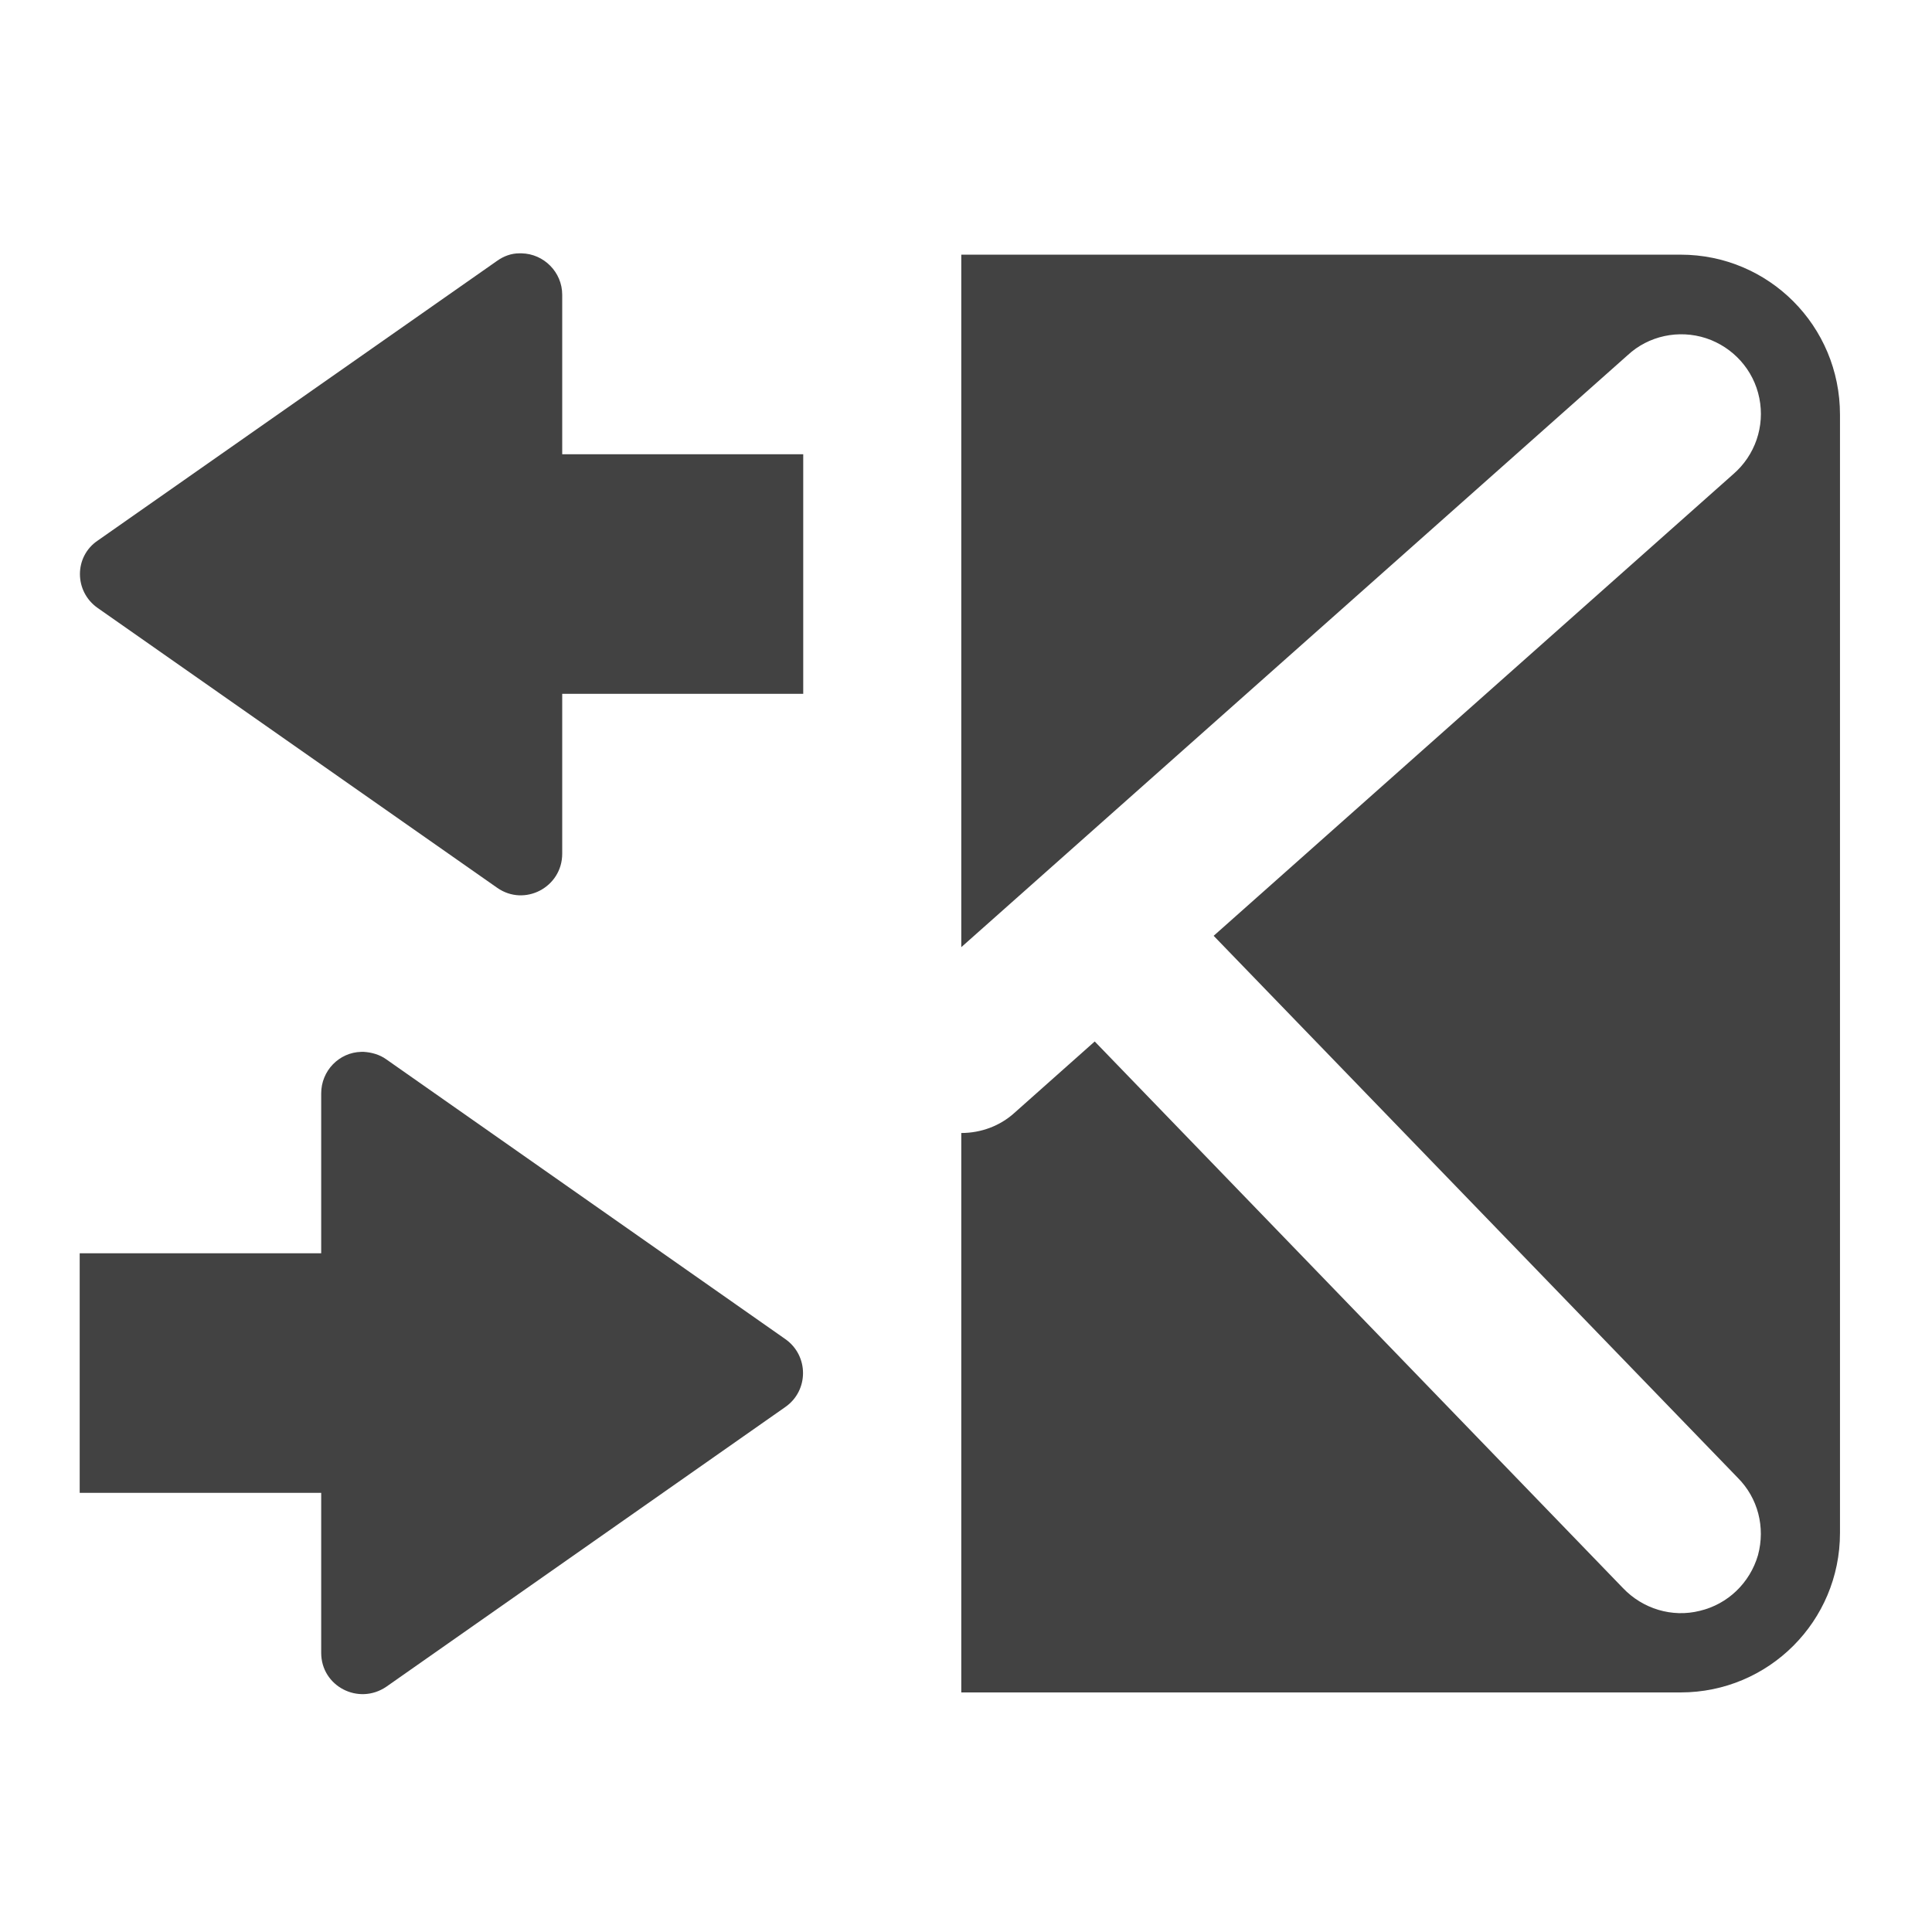<?xml version="1.0" encoding="UTF-8"?>
<svg xmlns="http://www.w3.org/2000/svg" xmlns:xlink="http://www.w3.org/1999/xlink" width="16px" height="16px" viewBox="0 0 16 16" version="1.1">
<g id="surface1">
<path style=" stroke:none;fill-rule:nonzero;fill:rgb(25.882%,25.882%,25.882%);fill-opacity:1;" d="M 13.918 2.109 C 14.648 2.109 15.238 2.699 15.238 3.434 L 15.238 12.695 C 15.238 13.426 14.648 14.016 13.918 14.016 L 7.961 14.016 L 7.961 9.383 C 8.125 9.383 8.281 9.324 8.398 9.219 L 9.066 8.625 L 13.441 13.152 C 13.605 13.324 13.848 13.398 14.078 13.34 C 14.309 13.285 14.492 13.109 14.559 12.879 C 14.621 12.648 14.559 12.406 14.391 12.238 L 10.051 7.75 L 14.355 3.926 C 14.535 3.77 14.617 3.531 14.57 3.297 C 14.523 3.062 14.352 2.875 14.129 2.801 C 13.902 2.727 13.652 2.781 13.48 2.941 L 7.961 7.844 L 7.961 2.109 Z M 13.918 2.109 "/>
<path style=" stroke:none;fill-rule:nonzero;fill:rgb(25.882%,25.882%,25.882%);fill-opacity:1;" d="M 4.32 2.098 C 4.312 2.098 4.309 2.098 4.301 2.098 C 4.234 2.098 4.172 2.121 4.117 2.16 L 0.809 4.477 C 0.613 4.609 0.613 4.898 0.809 5.035 L 4.117 7.352 C 4.344 7.512 4.656 7.348 4.656 7.07 L 4.656 5.746 L 6.652 5.746 L 6.652 3.762 L 4.656 3.762 L 4.656 2.441 C 4.656 2.254 4.504 2.102 4.32 2.098 Z M 4.32 2.098 "/>
<path style=" stroke:none;fill-rule:nonzero;fill:rgb(25.882%,25.882%,25.882%);fill-opacity:1;" d="M 2.992 8.711 C 3 8.711 3.004 8.711 3.012 8.711 C 3.078 8.715 3.145 8.734 3.199 8.773 L 6.504 11.09 C 6.699 11.227 6.699 11.516 6.504 11.652 L 3.199 13.969 C 2.969 14.125 2.66 13.965 2.66 13.688 L 2.66 12.363 L 0.66 12.363 L 0.66 10.379 L 2.66 10.379 L 2.66 9.055 C 2.66 8.867 2.809 8.715 2.992 8.711 Z M 2.992 8.711 "/>
</g>
</svg>
